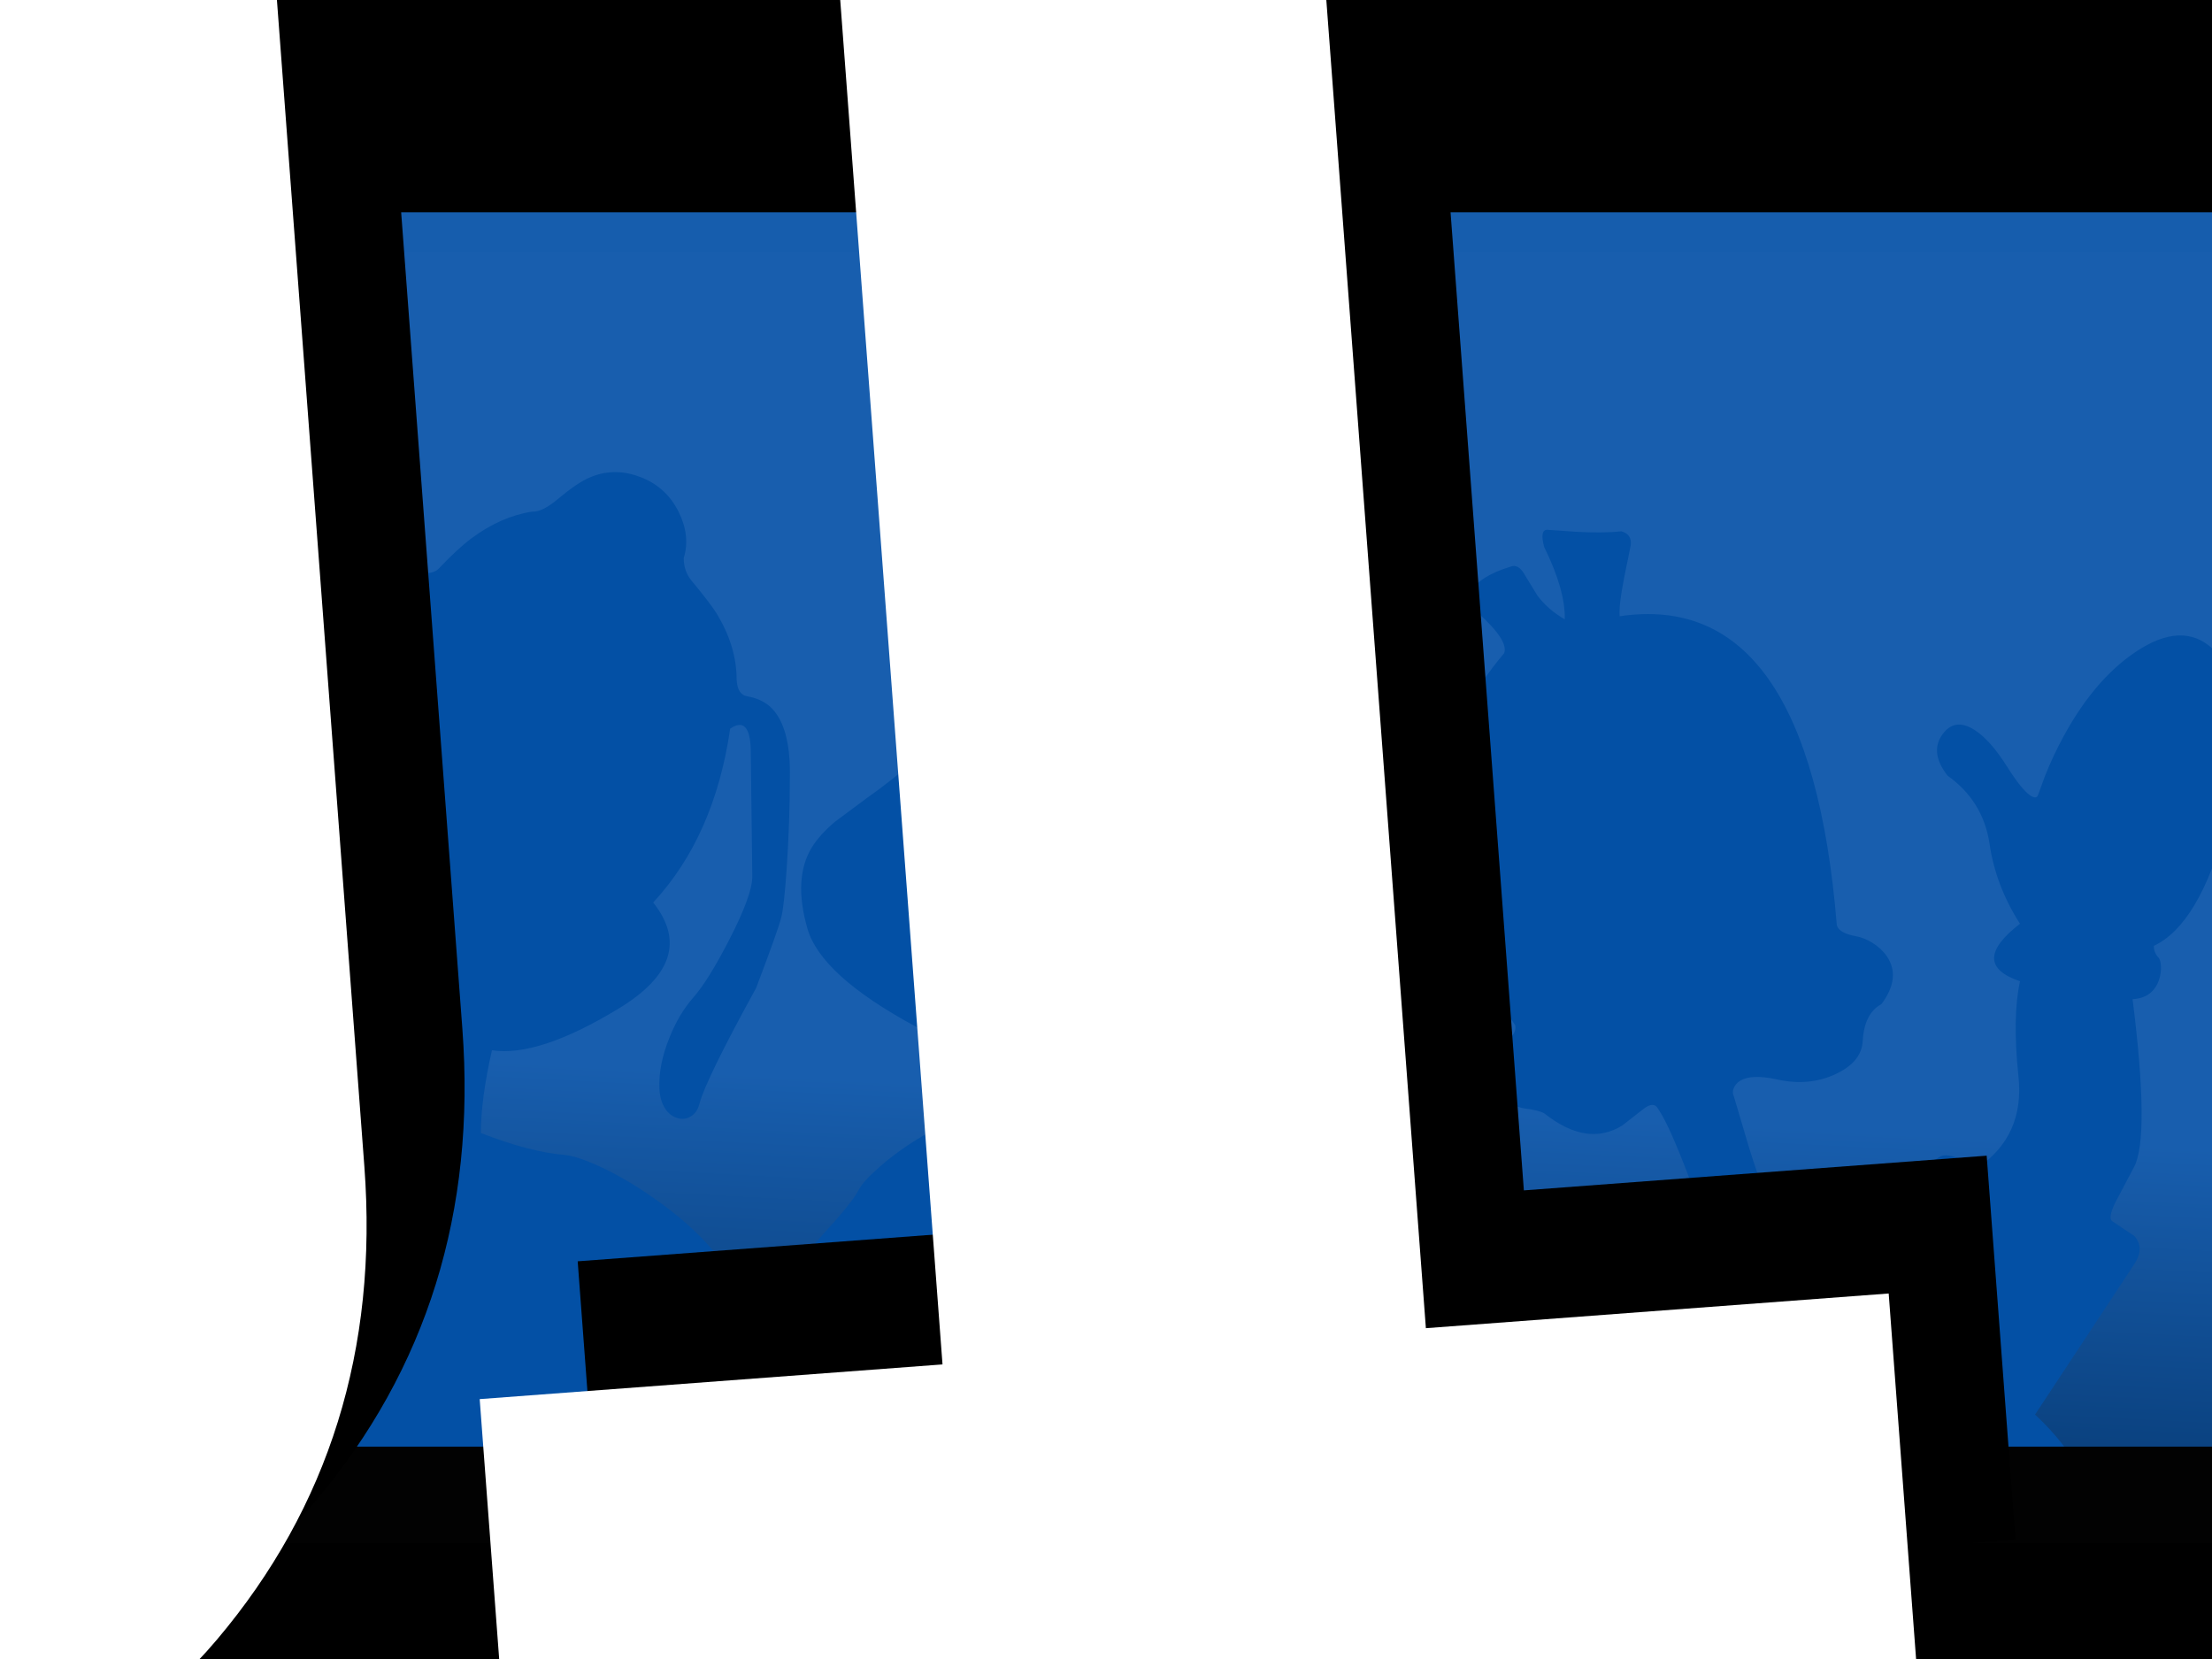 <?xml version="1.0" encoding="UTF-8" standalone="no"?>
<svg xmlns:xlink="http://www.w3.org/1999/xlink" height="375.0px" width="500.0px" xmlns="http://www.w3.org/2000/svg">
  <rect width="100%" height="100%" fill="#808080" stroke="none"/>
  <g transform="matrix(1.0, 0.0, 0.0, 1.0, 0.0, 0.0)">
    <use height="50.95" transform="matrix(1.206, 0.0, 0.0, 9.772, -81.453, -58.609)" width="549.55" xlink:href="#shape0"/>
    <use height="284.95" transform="matrix(1.0, 0.0, 0.0, 1.0, -5.0, 43.65)" width="508.95" xlink:href="#shape1"/>
    <use height="278.85" transform="matrix(1.0, 0.0, 0.0, 1.0, 1.95, 56.9)" width="505.1" xlink:href="#shape2"/>
    <use height="50.95" transform="matrix(0.964, 0.0, 0.0, 0.963, -9.533, -1.067)" width="549.55" xlink:href="#shape0"/>
    <use height="50.95" transform="matrix(1.0, 0.0, 0.0, 1.0, -19.55, 327.0)" width="549.55" xlink:href="#shape0"/>
    <use height="384.0" transform="matrix(1.124, 0.0, 0.0, 0.76, -21.996, 56.999)" width="506.95" xlink:href="#shape3"/>
    <use height="32.85" transform="matrix(-10.257, 2.671, -2.671, -10.257, 1772.077, 405.773)" width="126.25" xlink:href="#text0"/>
    <use height="55.4" transform="matrix(-10.579, 0.793, -0.793, -10.579, 455.782, 358.059)" width="154.55" xlink:href="#text1"/>
    <use height="27.75" transform="matrix(-10.558, 0.981, -0.981, -10.558, 763.533, 216.66)" width="19.7" xlink:href="#text2"/>
    <use height="32.85" transform="matrix(-10.257, 2.671, -2.671, -10.257, 1749.927, 436.973)" width="126.25" xlink:href="#text3"/>
    <use height="55.4" transform="matrix(-10.579, 0.793, -0.793, -10.579, 433.632, 389.209)" width="154.55" xlink:href="#text4"/>
    <use height="27.75" transform="matrix(-10.558, 0.981, -0.981, -10.558, 741.333, 247.86)" width="19.7" xlink:href="#text5"/>
  </g>
  <defs>
    <g id="shape0" transform="matrix(1.0, 0.0, 0.0, 1.0, 269.75, -138.55)">
      <path d="M279.8 189.5 L-269.75 189.5 -269.75 138.55 279.8 138.55 279.8 189.5" fill="#000000" fill-rule="evenodd" stroke="none"/>
    </g>
    <g id="shape1" transform="matrix(1.0, 0.0, 0.0, 1.0, 5.0, -43.65)">
      <path d="M503.95 43.65 L503.95 328.6 -5.0 328.6 -5.0 43.65 503.95 43.65" fill="url(#gradient0)" fill-rule="evenodd" stroke="none"/>
    </g>
    <linearGradient gradientTransform="matrix(-0.004, 0.068, -0.174, -0.009, 220.5, 301.15)" gradientUnits="userSpaceOnUse" id="gradient0" spreadMethod="pad" x1="-819.2" x2="819.2">
      <stop offset="0.0" stop-color="#165dad"/>
      <stop offset="1.0" stop-color="#002f62"/>
    </linearGradient>
    <g id="shape2" transform="matrix(1.0, 0.0, 0.0, 1.0, 249.05, 133.45)">
      <path d="M211.25 -14.95 Q213.1 -19.6 215.5 -24.0 222.95 -37.65 233.0 -43.8 243.35 -50.1 250.05 -42.8 254.5 -37.9 255.9 -29.9 256.35 -27.35 255.45 -20.05 254.35 -11.8 252.15 -3.7 246.0 18.7 235.85 23.45 235.85 25.0 236.9 26.1 237.35 26.55 237.45 27.95 237.55 29.55 237.05 31.05 235.65 35.25 231.05 35.5 234.95 66.6 231.4 73.4 L227.05 81.65 Q225.5 84.95 226.4 85.65 L231.4 89.0 Q233.9 91.7 231.4 95.45 L209.0 129.4 Q216.25 136.15 219.5 143.05 L45.25 142.7 Q37.8 127.05 30.7 118.7 36.2 138.45 34.4 145.4 L-56.45 143.8 Q-51.1 129.4 -50.05 122.1 -49.65 119.45 -51.6 120.15 -53.4 120.8 -56.85 124.3 -64.55 132.1 -72.45 145.0 L-214.3 144.15 Q-210.95 116.95 -208.45 110.35 -205.95 103.8 -197.95 89.4 -196.35 87.8 -198.65 85.3 -199.65 84.25 -208.85 76.6 -217.6 69.35 -218.4 68.2 -221.85 63.0 -217.3 59.85 -213.25 57.0 -213.25 55.8 -230.85 35.5 -241.3 28.2 -248.3 23.35 -249.0 14.95 -249.5 8.65 -246.65 2.8 L-226.75 -38.6 Q-226.05 -41.3 -227.1 -42.35 L-229.7 -44.75 Q-231.45 -46.65 -231.0 -48.2 L-229.6 -52.6 Q-228.9 -55.3 -229.6 -56.2 -230.6 -57.6 -234.7 -65.7 -239.0 -74.25 -239.0 -75.4 -239.0 -75.85 -239.55 -77.5 L-240.65 -81.35 Q-242.25 -87.85 -242.05 -96.2 -241.85 -103.6 -242.55 -111.0 -243.05 -116.85 -242.75 -118.6 -241.8 -124.25 -237.4 -128.6 -230.85 -135.15 -219.8 -132.85 -202.75 -129.3 -191.35 -96.2 -189.6 -90.9 -187.45 -93.55 L-185.15 -96.65 -181.75 -100.6 Q-176.95 -105.25 -173.25 -103.0 -167.35 -99.4 -172.15 -91.05 -184.45 -67.6 -189.25 -64.95 L-196.45 -60.85 Q-199.95 -58.55 -199.0 -57.3 -197.3 -54.95 -197.2 -51.8 -197.0 -47.7 -200.95 -47.0 -210.9 -45.2 -211.45 -43.4 -212.7 -39.55 -217.65 -27.3 -224.85 -9.5 -231.35 3.85 -236.15 8.65 -229.25 16.65 -222.3 24.65 -212.15 36.95 -199.0 48.5 -197.25 47.05 L-196.05 45.75 -194.85 44.5 Q-193.2 43.4 -190.3 45.3 -188.8 46.25 -186.7 48.55 L-182.9 52.85 Q-177.9 58.5 -174.65 59.5 -168.95 61.3 -157.25 63.45 -154.9 49.0 -153.3 44.6 -178.95 35.5 -183.0 11.5 -187.1 -12.5 -170.4 -10.0 -171.25 -40.55 -161.7 -51.8 -164.5 -55.0 -165.6 -52.5 L-168.1 -44.45 Q-171.0 -35.35 -174.1 -27.05 -184.3 0.1 -196.5 17.75 -202.55 26.45 -208.6 20.6 -212.65 16.65 -209.5 8.6 -207.05 2.3 -202.05 -3.05 -195.0 -10.6 -188.7 -20.05 -178.55 -35.45 -174.3 -50.7 -170.75 -64.4 -162.05 -63.0 -154.2 -59.25 -151.75 -61.9 -147.65 -66.25 -144.45 -68.65 -137.8 -73.6 -130.75 -74.7 -128.45 -74.55 -124.9 -77.55 -120.55 -81.2 -117.75 -82.4 -112.4 -84.7 -106.75 -82.7 -100.55 -80.55 -97.6 -74.65 -94.9 -69.2 -96.45 -64.2 -96.45 -61.2 -94.65 -59.05 -90.4 -53.95 -88.9 -51.5 -84.5 -44.15 -84.5 -36.85 -84.35 -33.3 -82.05 -32.95 -78.45 -32.3 -76.4 -30.1 -72.45 -25.85 -72.45 -15.7 -72.45 -4.85 -73.15 5.55 -73.75 14.5 -74.4 17.0 -75.1 19.85 -80.1 33.0 -91.45 53.65 -92.9 59.15 -93.4 61.15 -94.85 62.0 -96.2 62.85 -97.8 62.4 -99.5 61.95 -100.6 60.3 -101.8 58.5 -101.95 55.8 -102.2 50.45 -99.7 44.25 -97.55 38.85 -94.3 35.15 -90.9 31.3 -86.15 22.05 -80.95 11.95 -80.95 7.8 L-81.3 -20.85 Q-81.5 -28.65 -85.95 -25.65 -89.5 -1.3 -103.35 13.65 -93.05 26.65 -111.2 37.65 -129.3 48.65 -139.8 47.05 -142.3 58.1 -142.3 65.75 -131.45 70.0 -123.45 70.7 -120.35 71.0 -114.95 73.55 -109.35 76.2 -103.6 80.2 -89.25 90.15 -84.5 100.6 -79.2 109.45 -74.4 113.0 L-69.95 107.5 -74.05 103.45 Q-76.7 102.55 -74.05 98.8 L-65.35 89.1 Q-58.3 81.4 -56.95 78.7 -56.0 76.75 -52.1 73.35 -47.7 69.5 -42.3 66.35 -27.7 57.75 -16.1 59.85 L-16.6 56.65 Q-16.25 53.3 -20.15 52.2 -22.5 51.55 -28.7 49.0 -36.85 45.6 -44.0 41.7 -65.5 30.1 -68.5 19.5 -71.75 8.2 -67.5 1.2 -65.7 -1.7 -62.2 -4.65 L-55.0 -10.0 Q-44.5 -17.3 -26.75 -34.35 -23.75 -38.1 -21.95 -39.35 -20.15 -40.55 -30.3 -55.0 -52.0 -93.0 -47.0 -113.3 -43.6 -127.15 -40.05 -126.85 -38.45 -126.7 -36.2 -124.0 L-31.35 -117.55 -23.95 -107.7 Q-18.45 -100.3 -14.95 -94.65 -4.25 -77.55 -5.95 -67.4 -8.6 -51.4 -3.8 -50.0 L5.95 -50.35 Q9.15 -50.1 10.0 -53.7 10.4 -55.55 10.4 -62.25 10.4 -71.75 14.75 -81.55 21.95 -97.85 39.4 -109.55 49.95 -116.65 54.5 -118.65 59.5 -120.85 61.1 -118.75 62.5 -116.85 61.95 -110.0 L59.85 -92.5 Q59.5 -78.6 27.1 -43.8 24.25 -42.0 27.1 -36.15 29.4 -31.35 35.65 -22.3 42.3 -12.7 45.95 -9.3 48.35 -7.1 51.75 -2.4 55.95 3.3 58.8 8.95 66.75 24.85 60.2 32.3 50.05 43.85 17.0 50.8 12.55 50.65 12.2 54.0 11.85 57.4 11.85 60.6 L25.0 64.3 Q36.55 69.1 43.1 82.1 49.7 95.05 57.35 101.3 61.05 104.3 57.7 106.8 54.3 109.3 51.5 111.05 L59.5 130.8 Q63.55 126.35 63.9 123.85 64.25 121.4 61.95 119.8 59.1 117.65 60.9 115.5 L65.0 110.55 Q69.35 105.7 74.25 102.3 89.5 91.6 106.4 96.65 108.55 97.2 109.6 96.3 112.15 94.35 117.25 92.3 125.3 89.05 132.2 89.75 135.05 88.85 134.7 87.05 134.25 84.95 130.6 75.3 126.4 64.3 124.1 60.75 L123.5 59.85 Q122.5 58.75 120.45 60.35 L115.7 64.05 Q107.75 69.0 98.05 61.3 96.8 60.6 93.6 60.2 92.2 60.05 90.4 58.95 88.35 57.65 87.25 55.8 84.15 50.7 90.05 44.6 91.85 42.95 91.5 41.4 L86.1 33.3 Q80.2 23.7 77.15 14.0 67.45 -17.25 89.0 -42.7 90.05 -45.55 83.1 -51.8 79.2 -53.0 81.35 -56.55 83.5 -60.15 90.4 -62.25 92.2 -63.0 93.6 -60.5 L96.5 -55.75 Q98.9 -52.55 102.7 -50.35 102.85 -56.95 98.05 -66.7 97.0 -70.6 98.75 -70.6 L105.2 -70.15 Q111.25 -69.8 115.5 -70.25 117.95 -69.55 117.6 -67.05 L116.1 -59.65 Q114.9 -53.55 115.1 -51.05 157.95 -57.45 164.2 18.8 164.7 20.6 168.65 21.3 170.3 21.6 172.15 22.7 174.25 24.0 175.5 25.8 178.75 30.6 174.3 36.6 170.4 38.7 170.05 44.95 169.8 49.7 163.9 52.45 157.9 55.25 150.7 53.65 144.35 52.25 141.85 54.3 141.0 55.05 140.75 56.05 140.6 56.9 140.9 57.4 L144.35 69.05 Q148.1 81.2 151.55 86.7 154.75 89.75 156.55 90.1 L159.5 90.1 164.85 90.05 Q172.7 90.45 177.0 93.65 179.85 93.8 180.9 90.8 L182.65 82.15 Q183.95 75.3 185.0 73.75 186.7 71.15 188.2 70.85 190.7 70.4 195.85 73.75 206.7 66.45 205.25 52.95 203.85 39.45 205.6 31.45 193.9 27.5 205.6 18.45 200.1 9.9 198.7 0.3 197.25 -9.3 189.25 -15.0 184.8 -20.65 188.55 -24.95 191.2 -27.95 195.25 -25.4 198.9 -23.1 202.75 -16.95 205.95 -11.9 207.9 -10.55 209.35 -9.6 209.7 -10.7 L211.25 -14.95" fill="#014fa4" fill-rule="evenodd" stroke="none"/>
    </g>
    <g id="shape3" transform="matrix(1.0, 0.0, 0.0, 1.0, 253.45, 192.0)">
      <path d="M-253.45 -192.0 L253.5 -192.0 253.5 192.0 -253.45 192.0 -253.45 -192.0" fill="#ffffff" fill-opacity="0.008" fill-rule="evenodd" stroke="none"/>
    </g>
    <g id="text0" transform="matrix(1.0, 0.0, 0.0, 1.0, -10.5, -6.9)">
      <g transform="matrix(1.0, 0.0, 0.0, 1.0, 7.5, 0.0)">
        <use fill="#000000" height="32.85" transform="matrix(0.879, 0.0, 0.0, 0.879, 0.0, 39.0)" width="126.25" xlink:href="#font_TradeGothic_CondEighteen_B0"/>
        <use fill="#000000" height="32.85" transform="matrix(0.879, 0.0, 0.0, 0.879, 21.9, 39.0)" width="126.25" xlink:href="#font_TradeGothic_CondEighteen_e0"/>
        <use fill="#000000" height="32.85" transform="matrix(0.879, 0.0, 0.0, 0.879, 41.3, 39.0)" width="126.25" xlink:href="#font_TradeGothic_CondEighteen_c0"/>
        <use fill="#000000" height="32.85" transform="matrix(0.879, 0.0, 0.0, 0.879, 60.65, 39.0)" width="126.25" xlink:href="#font_TradeGothic_CondEighteen_o0"/>
        <use fill="#000000" height="32.85" transform="matrix(0.879, 0.0, 0.0, 0.879, 80.0, 39.0)" width="126.25" xlink:href="#font_TradeGothic_CondEighteen_m0"/>
        <use fill="#000000" height="32.85" transform="matrix(0.879, 0.0, 0.0, 0.879, 109.4, 39.0)" width="126.25" xlink:href="#font_TradeGothic_CondEighteen_e0"/>
      </g>
    </g>
    <g id="font_TradeGothic_CondEighteen_B0">
      <path d="M3.3 0.0 L3.3 0.0 14.45 0.0 Q20.3 -0.1 22.8 -3.15 25.35 -6.15 25.3 -10.85 25.15 -17.7 19.65 -19.6 22.25 -20.4 23.45 -22.5 24.65 -24.6 24.65 -27.05 24.85 -36.75 13.75 -36.95 L3.3 -36.95 3.3 0.0 3.3 0.0 M10.35 -31.6 L10.35 -31.6 13.0 -31.6 Q17.65 -31.55 17.6 -26.45 17.25 -21.8 12.9 -21.75 L10.35 -21.75 10.35 -31.6 10.35 -31.6 M10.35 -16.4 L10.35 -16.4 12.6 -16.4 Q18.5 -16.4 18.25 -10.9 18.5 -5.4 13.25 -5.35 L10.35 -5.35 10.35 -16.4 10.35 -16.4" fill-rule="evenodd" stroke="none"/>
    </g>
    <g id="font_TradeGothic_CondEighteen_e0">
      <path d="M22.45 -17.8 L22.45 -17.8 Q22.5 -22.3 20.25 -25.1 17.95 -27.9 12.55 -28.0 7.15 -27.9 4.85 -25.1 2.6 -22.3 2.65 -17.8 L2.65 -9.7 Q2.6 -5.25 4.85 -2.45 7.15 0.35 12.55 0.4 17.85 0.35 20.15 -2.35 22.45 -5.0 22.45 -9.35 L16.05 -9.35 16.05 -8.75 Q16.0 -4.25 12.55 -4.4 9.1 -4.25 9.05 -8.75 L9.05 -12.6 22.45 -12.6 22.45 -17.8 22.45 -17.8 M9.05 -17.4 L9.05 -17.4 9.05 -18.8 Q9.1 -23.3 12.55 -23.2 16.0 -23.3 16.05 -18.8 L16.05 -17.4 9.05 -17.4 9.05 -17.4" fill-rule="evenodd" stroke="none"/>
    </g>
    <g id="font_TradeGothic_CondEighteen_c0">
      <path d="M22.45 -18.05 L22.45 -18.05 Q22.45 -22.5 20.15 -25.2 17.85 -27.9 12.55 -28.0 7.15 -27.9 4.85 -25.1 2.6 -22.3 2.65 -17.75 L2.65 -9.8 Q2.6 -5.25 4.85 -2.45 7.15 0.35 12.55 0.4 17.95 0.35 20.25 -2.45 22.5 -5.25 22.45 -9.8 L22.45 -10.5 16.05 -10.5 16.05 -8.8 Q16.0 -4.25 12.55 -4.4 9.1 -4.25 9.05 -8.8 L9.05 -18.75 Q9.1 -23.3 12.55 -23.2 16.0 -23.3 16.05 -18.75 L16.05 -18.05 22.45 -18.05 22.45 -18.05" fill-rule="evenodd" stroke="none"/>
    </g>
    <g id="font_TradeGothic_CondEighteen_o0">
      <path d="M2.65 -9.8 L2.65 -9.8 Q2.6 -5.25 4.85 -2.45 7.15 0.35 12.55 0.4 17.95 0.35 20.25 -2.45 22.5 -5.25 22.45 -9.8 L22.45 -17.75 Q22.5 -22.3 20.25 -25.1 17.95 -27.9 12.55 -28.0 7.15 -27.9 4.85 -25.1 2.6 -22.3 2.65 -17.75 L2.65 -9.8 2.65 -9.8 M16.05 -8.8 L16.05 -8.8 Q16.0 -4.25 12.55 -4.4 9.1 -4.25 9.05 -8.8 L9.05 -18.75 Q9.1 -23.3 12.55 -23.2 16.0 -23.3 16.05 -18.75 L16.05 -8.8 16.05 -8.8" fill-rule="evenodd" stroke="none"/>
    </g>
    <g id="font_TradeGothic_CondEighteen_m0">
      <path d="M22.0 0.0 L22.0 0.0 22.0 -21.45 Q24.0 -23.05 25.95 -23.2 28.0 -23.25 28.15 -21.2 L28.15 0.0 34.55 0.0 34.55 -22.1 Q34.55 -27.75 28.55 -28.0 26.9 -28.1 25.35 -27.45 23.8 -26.75 21.6 -24.8 20.65 -26.4 19.5 -27.2 18.35 -28.0 16.05 -28.0 13.9 -28.05 12.45 -27.2 L9.15 -24.8 9.15 -27.55 3.1 -27.55 3.1 0.0 9.45 0.0 9.45 -21.45 Q11.55 -23.05 13.45 -23.2 15.45 -23.25 15.65 -21.2 L15.65 0.0 22.0 0.0 22.0 0.0" fill-rule="evenodd" stroke="none"/>
    </g>
    <g id="text1" transform="matrix(1.0, 0.0, 0.0, 1.0, 6.45, -10.85)">
      <g transform="matrix(1.0, 0.0, 0.0, 1.0, -7.6, 0.0)">
        <use fill="#000000" height="55.4" transform="matrix(1.465, 0.0, 0.0, 1.465, 0.0, 66.0)" width="154.55" xlink:href="#font_TradeGothic_CondEighteen_T0"/>
        <use fill="#000000" height="55.4" transform="matrix(1.465, 0.0, 0.0, 1.465, 28.45, 66.0)" width="154.55" xlink:href="#font_TradeGothic_CondEighteen_O0"/>
        <use fill="#000000" height="55.4" transform="matrix(1.465, 0.0, 0.0, 1.465, 65.25, 66.0)" width="154.55" xlink:href="#font_TradeGothic_CondEighteen_O0"/>
        <use fill="#000000" height="55.4" transform="matrix(1.465, 0.0, 0.0, 1.465, 102.05, 66.0)" width="154.55" xlink:href="#font_TradeGothic_CondEighteen_N0"/>
        <use fill="#000000" height="55.4" transform="matrix(1.465, 0.0, 0.0, 1.465, 138.85, 66.0)" width="154.55" xlink:href="#font_TradeGothic_CondEighteen__0"/>
      </g>
    </g>
    <g id="font_TradeGothic_CondEighteen_T0">
      <path d="M7.5 0.0 L7.5 0.0 14.55 0.0 14.55 -31.4 21.3 -31.4 21.3 -37.0 0.75 -37.0 0.75 -31.4 7.5 -31.4 7.5 0.0 7.5 0.0" fill-rule="evenodd" stroke="none"/>
    </g>
    <g id="font_TradeGothic_CondEighteen_O0">
      <path d="M10.35 -27.75 L10.35 -27.75 Q10.1 -31.8 14.1 -31.8 18.1 -31.8 17.85 -27.75 L17.85 -9.25 Q18.1 -5.15 14.1 -5.2 10.1 -5.15 10.35 -9.25 L10.35 -27.75 10.35 -27.75 M3.3 -9.1 L3.3 -9.1 Q3.3 -5.1 5.95 -2.4 8.6 0.3 14.1 0.4 19.6 0.3 22.25 -2.4 24.9 -5.1 24.85 -9.1 L24.85 -27.9 Q24.9 -31.9 22.25 -34.6 19.6 -37.3 14.1 -37.4 8.6 -37.3 5.95 -34.6 3.3 -31.9 3.3 -27.9 L3.3 -9.1 3.3 -9.1" fill-rule="evenodd" stroke="none"/>
    </g>
    <g id="font_TradeGothic_CondEighteen_N0">
      <path d="M9.7 0.0 L9.7 0.0 9.7 -23.1 9.8 -23.1 18.7 0.0 24.85 0.0 24.85 -37.0 18.5 -37.0 18.5 -15.8 18.4 -15.8 9.85 -37.0 3.3 -37.0 3.3 0.0 9.7 0.0 9.7 0.0" fill-rule="evenodd" stroke="none"/>
    </g>
    <g id="font_TradeGothic_CondEighteen__0">
      <path d="M11.2 0.0 L11.2 0.0 11.2 -6.05 4.45 -6.05 4.45 0.0 11.2 0.0 11.2 0.0 M5.45 -10.85 L5.45 -10.85 10.15 -10.85 11.45 -36.95 4.2 -36.95 5.45 -10.85 5.45 -10.85" fill-rule="evenodd" stroke="none"/>
    </g>
    <g id="text2" transform="matrix(1.0, 0.0, 0.0, 1.0, -63.1, -16.35)">
      <g transform="matrix(1.0, 0.0, 0.0, 1.0, 61.05, 0.0)">
        <use fill="#000000" height="27.75" transform="matrix(0.977, 0.0, 0.0, 0.977, 0.0, 44.0)" width="19.7" xlink:href="#font_TradeGothic_CondEighteen_a0"/>
      </g>
    </g>
    <g id="font_TradeGothic_CondEighteen_a0">
      <path d="M15.4 -6.95 L15.4 -6.95 Q13.85 -4.65 11.25 -4.4 8.4 -4.3 8.35 -6.9 8.3 -8.65 9.75 -10.3 11.25 -12.0 15.4 -14.15 L15.4 -6.95 15.4 -6.95 M8.8 -19.35 L8.8 -19.35 Q8.55 -23.0 12.35 -23.2 15.45 -23.15 15.4 -19.7 L15.4 -18.1 Q8.7 -16.05 5.35 -13.2 2.0 -10.35 2.0 -5.85 2.0 -3.15 3.6 -1.4 5.25 0.35 8.5 0.4 12.6 0.55 15.75 -2.2 L16.1 0.0 22.2 0.0 Q21.85 -1.55 21.8 -2.95 L21.8 -20.45 Q21.55 -28.0 12.6 -28.0 3.35 -27.85 2.45 -19.35 L8.8 -19.35 8.8 -19.35" fill-rule="evenodd" stroke="none"/>
    </g>
    <g id="text3" transform="matrix(1.0, 0.0, 0.0, 1.0, -10.5, -6.9)">
      <g transform="matrix(1.0, 0.0, 0.0, 1.0, 7.5, 0.0)">
        <use fill="#ffffff" height="32.85" transform="matrix(0.879, 0.0, 0.0, 0.879, 0.0, 39.0)" width="126.25" xlink:href="#font_TradeGothic_CondEighteen_B0"/>
        <use fill="#ffffff" height="32.85" transform="matrix(0.879, 0.0, 0.0, 0.879, 21.9, 39.0)" width="126.25" xlink:href="#font_TradeGothic_CondEighteen_e0"/>
        <use fill="#ffffff" height="32.85" transform="matrix(0.879, 0.0, 0.0, 0.879, 41.3, 39.0)" width="126.25" xlink:href="#font_TradeGothic_CondEighteen_c0"/>
        <use fill="#ffffff" height="32.85" transform="matrix(0.879, 0.0, 0.0, 0.879, 60.65, 39.0)" width="126.25" xlink:href="#font_TradeGothic_CondEighteen_o0"/>
        <use fill="#ffffff" height="32.85" transform="matrix(0.879, 0.0, 0.0, 0.879, 80.0, 39.0)" width="126.25" xlink:href="#font_TradeGothic_CondEighteen_m0"/>
        <use fill="#ffffff" height="32.85" transform="matrix(0.879, 0.0, 0.0, 0.879, 109.4, 39.0)" width="126.25" xlink:href="#font_TradeGothic_CondEighteen_e0"/>
      </g>
    </g>
    <g id="text4" transform="matrix(1.0, 0.0, 0.0, 1.0, 6.45, -10.85)">
      <g transform="matrix(1.0, 0.0, 0.0, 1.0, -7.6, 0.0)">
        <use fill="#ffffff" height="55.4" transform="matrix(1.465, 0.0, 0.0, 1.465, 0.0, 66.0)" width="154.55" xlink:href="#font_TradeGothic_CondEighteen_T0"/>
        <use fill="#ffffff" height="55.4" transform="matrix(1.465, 0.0, 0.0, 1.465, 28.45, 66.0)" width="154.55" xlink:href="#font_TradeGothic_CondEighteen_O0"/>
        <use fill="#ffffff" height="55.4" transform="matrix(1.465, 0.0, 0.0, 1.465, 65.25, 66.0)" width="154.55" xlink:href="#font_TradeGothic_CondEighteen_O0"/>
        <use fill="#ffffff" height="55.4" transform="matrix(1.465, 0.0, 0.0, 1.465, 102.05, 66.0)" width="154.55" xlink:href="#font_TradeGothic_CondEighteen_N0"/>
        <use fill="#ffffff" height="55.4" transform="matrix(1.465, 0.0, 0.0, 1.465, 138.85, 66.0)" width="154.55" xlink:href="#font_TradeGothic_CondEighteen__0"/>
      </g>
    </g>
    <g id="text5" transform="matrix(1.0, 0.0, 0.0, 1.0, -63.1, -16.35)">
      <g transform="matrix(1.0, 0.0, 0.0, 1.0, 61.05, 0.0)">
        <use fill="#ffffff" height="27.75" transform="matrix(0.977, 0.0, 0.0, 0.977, 0.0, 44.0)" width="19.7" xlink:href="#font_TradeGothic_CondEighteen_a0"/>
      </g>
    </g>
  </defs>
</svg>
